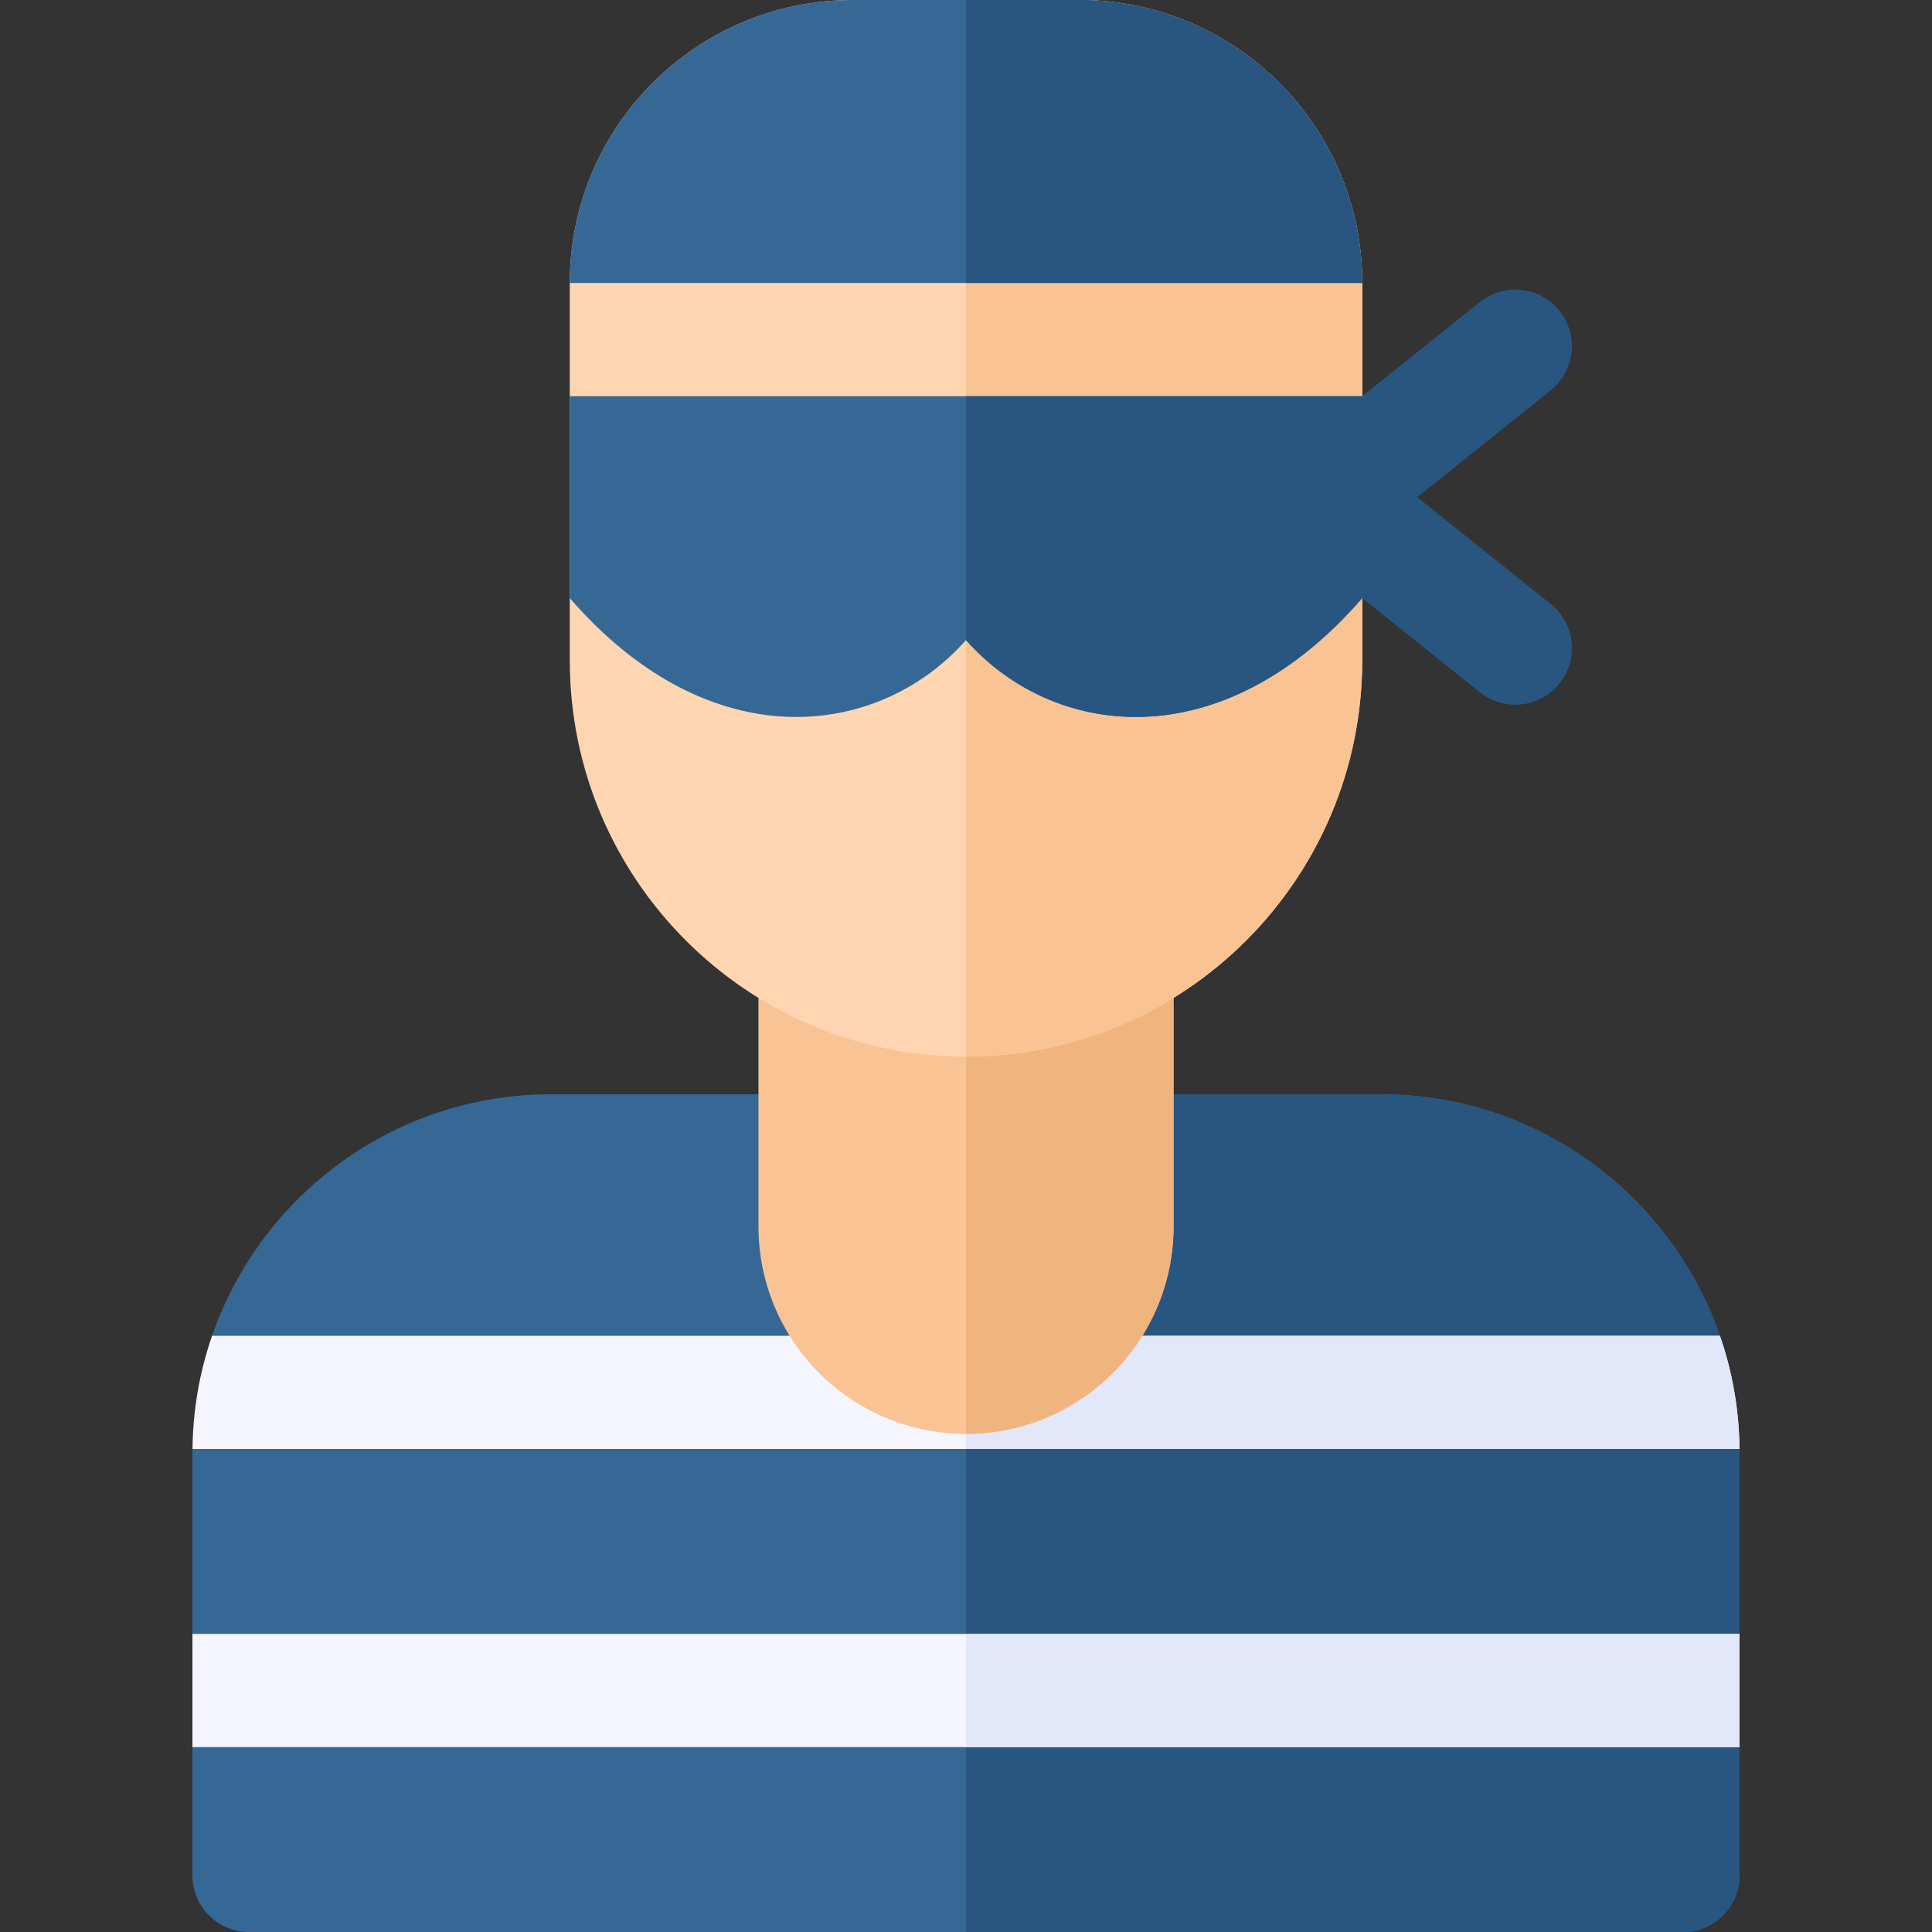 <svg width="50" height="50" viewBox="0 0 50 50" fill="none" xmlns="http://www.w3.org/2000/svg">
<rect x="0" y="0" width="50" height="50" fill="#333333" stroke="none"/>
<path d="M4.98 45.215V48.535C4.98 49.344 5.636 50 6.445 50H43.555C44.364 50 45.02 49.344 45.02 48.535V45.215L44.043 43.75L45.02 42.285V37.598C45.02 37.565 45.019 37.532 45.018 37.5L43.75 35.938L44.512 34.57C43.254 30.937 39.798 28.32 35.742 28.32H14.258C10.202 28.32 6.746 30.937 5.488 34.57L6.25 36.133L4.982 37.5C4.981 37.532 4.98 37.565 4.98 37.598V42.285L5.957 43.75L4.98 45.215Z" fill="#366896"/>
<path d="M43.75 35.938L44.512 34.57C43.254 30.937 39.798 28.32 35.742 28.32H25V50H43.555C44.364 50 45.02 49.344 45.02 48.535V45.215L44.043 43.75L45.02 42.285V37.598C45.02 37.565 45.019 37.532 45.018 37.5L43.75 35.938Z" fill="#285680"/>
<path d="M44.512 34.57H5.488C5.17 35.49 4.992 36.475 4.982 37.5H45.018C45.008 36.475 44.83 35.49 44.512 34.57Z" fill="#F5F5FF"/>
<path d="M25 37.5H45.018C45.008 36.475 44.83 35.49 44.512 34.57H25V37.5Z" fill="#E2E7FA"/>
<path d="M19.629 24.073V31.738C19.629 34.704 22.034 37.109 25 37.109C27.966 37.109 30.371 34.704 30.371 31.738V24.073H19.629Z" fill="#FAC394"/>
<path d="M25 37.109C27.966 37.109 30.371 34.704 30.371 31.738V24.073H25V37.109Z" fill="#F0B47F"/>
<path d="M4.98 42.285H45.02V45.215H4.98V42.285Z" fill="#F5F5FF"/>
<path d="M25 42.285H45.02V45.215H25V42.285Z" fill="#E2E7FA"/>
<path d="M14.746 7.324V17.09C14.746 22.753 19.337 27.344 25 27.344C30.663 27.344 35.254 22.753 35.254 17.09V7.324C35.254 3.279 31.975 0 27.93 0H22.07C18.025 0 14.746 3.279 14.746 7.324Z" fill="#FFD5B2"/>
<path d="M27.93 0H25V27.344C30.663 27.344 35.254 22.753 35.254 17.09V7.324C35.254 3.279 31.975 0 27.93 0Z" fill="#FAC394"/>
<path d="M27.93 0H22.07C18.025 0 14.746 3.279 14.746 7.324H35.254C35.254 3.279 31.975 0 27.93 0Z" fill="#366896"/>
<path d="M27.93 0H25V7.324H35.254C35.254 3.279 31.975 0 27.93 0Z" fill="#285680"/>
<path d="M40.131 15.629L36.678 12.867L40.131 10.104C40.763 9.599 40.865 8.677 40.36 8.045C39.854 7.414 38.932 7.311 38.301 7.816L35.254 10.254L33.301 12.867L35.254 15.479L38.301 17.917C38.571 18.133 38.894 18.238 39.215 18.238C39.645 18.238 40.07 18.049 40.36 17.688C40.865 17.056 40.763 16.134 40.131 15.629Z" fill="#285680"/>
<path d="M35.254 10.254H14.746V15.479C18.402 19.695 22.77 19.094 25 16.565C27.23 19.094 31.598 19.695 35.254 15.479V10.254Z" fill="#366896"/>
<path d="M25 16.565C27.23 19.094 31.598 19.695 35.254 15.479V10.254H25V16.565Z" fill="#285680"/>
</svg>
